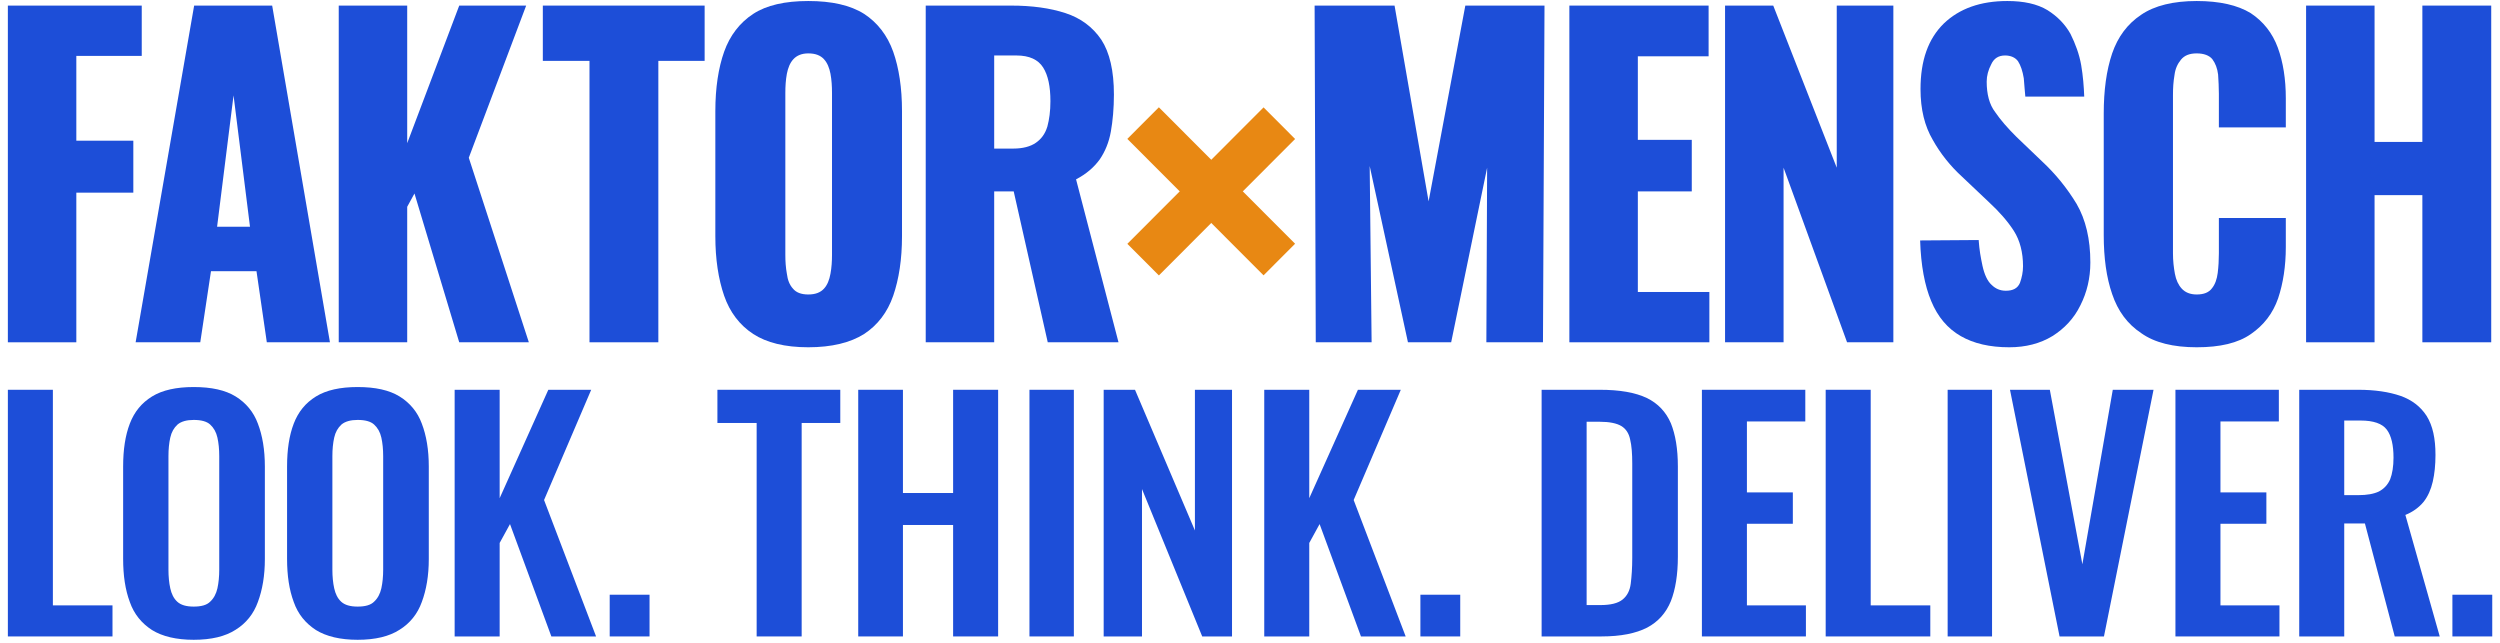 <?xml version="1.0" encoding="UTF-8" standalone="no"?>
<!DOCTYPE svg PUBLIC "-//W3C//DTD SVG 1.1//EN" "http://www.w3.org/Graphics/SVG/1.1/DTD/svg11.dtd">
<svg width="100%" height="100%" viewBox="0 0 1513 389" version="1.1" xmlns="http://www.w3.org/2000/svg" xmlns:xlink="http://www.w3.org/1999/xlink" xml:space="preserve" xmlns:serif="http://www.serif.com/" style="fill-rule:evenodd;clip-rule:evenodd;stroke-linejoin:round;stroke-miterlimit:2;">
    <g transform="matrix(0.633,0,0,0.233,0,0)">
        <rect id="Artboard1" x="0" y="0" width="2388" height="1668" style="fill:none;"/>
        <g id="Artboard11" serif:id="Artboard1">
            <g transform="matrix(2.638,0,0,7.788,-18.698,98.636)">
                <g transform="matrix(138.633,0,0,138.633,1.618,101.496)">
                    <path d="M0.06,-0L0.06,-0.81L0.41,-0.81L0.41,-0.689L0.239,-0.689L0.239,-0.485L0.388,-0.485L0.388,-0.36L0.239,-0.36L0.239,-0L0.06,-0Z" style="fill:rgb(29,78,216);fill-rule:nonzero;"/>
                </g>
                <g transform="matrix(1,0,0,1,53.329,101.496)">
                    <g transform="matrix(138.633,0,0,138.633,0,0)">
                        <path d="M0.021,-0L0.174,-0.81L0.378,-0.81L0.529,-0L0.364,-0L0.337,-0.171L0.218,-0.171L0.19,-0L0.021,-0ZM0.234,-0.278L0.32,-0.278L0.277,-0.594L0.234,-0.278Z" style="fill:rgb(29,78,216);fill-rule:nonzero;"/>
                    </g>
                    <g transform="matrix(138.633,0,0,138.633,68.207,0)">
                        <path d="M0.06,-0L0.06,-0.81L0.239,-0.81L0.239,-0.479L0.375,-0.81L0.55,-0.81L0.4,-0.444L0.557,-0L0.375,-0L0.258,-0.358L0.239,-0.326L0.239,-0L0.06,-0Z" style="fill:rgb(29,78,216);fill-rule:nonzero;"/>
                    </g>
                </g>
            </g>
            <g transform="matrix(2.638,0,0,7.788,514.964,889.056)">
                <g transform="matrix(138.633,0,0,138.633,0,0)">
                    <path d="M0.133,-0L0.133,-0.677L0.011,-0.677L0.011,-0.81L0.434,-0.81L0.434,-0.677L0.313,-0.677L0.313,-0L0.133,-0Z" style="fill:rgb(29,78,216);fill-rule:nonzero;"/>
                </g>
                <g transform="matrix(138.633,0,0,138.633,57.255,0)">
                    <path d="M0.292,0.012C0.231,0.012 0.183,0.001 0.148,-0.02C0.113,-0.041 0.087,-0.072 0.072,-0.112C0.057,-0.152 0.049,-0.2 0.049,-0.255L0.049,-0.556C0.049,-0.612 0.057,-0.66 0.072,-0.699C0.087,-0.738 0.113,-0.769 0.148,-0.79C0.183,-0.811 0.231,-0.821 0.292,-0.821C0.353,-0.821 0.402,-0.811 0.438,-0.79C0.473,-0.769 0.499,-0.738 0.514,-0.699C0.529,-0.66 0.537,-0.612 0.537,-0.556L0.537,-0.255C0.537,-0.2 0.529,-0.152 0.514,-0.112C0.499,-0.072 0.473,-0.041 0.438,-0.02C0.402,0.001 0.353,0.012 0.292,0.012ZM0.292,-0.115C0.311,-0.115 0.324,-0.12 0.333,-0.129C0.342,-0.138 0.347,-0.15 0.35,-0.165C0.353,-0.18 0.354,-0.195 0.354,-0.21L0.354,-0.6C0.354,-0.616 0.353,-0.631 0.35,-0.646C0.347,-0.66 0.342,-0.672 0.333,-0.681C0.324,-0.69 0.311,-0.695 0.292,-0.695C0.275,-0.695 0.262,-0.69 0.253,-0.681C0.244,-0.672 0.239,-0.66 0.236,-0.646C0.233,-0.631 0.232,-0.616 0.232,-0.6L0.232,-0.21C0.232,-0.195 0.233,-0.18 0.236,-0.165C0.238,-0.15 0.243,-0.138 0.252,-0.129C0.26,-0.12 0.273,-0.115 0.292,-0.115Z" style="fill:rgb(29,78,216);fill-rule:nonzero;"/>
                </g>
                <g transform="matrix(138.633,0,0,138.633,131.979,0)">
                    <path d="M0.06,-0L0.06,-0.81L0.283,-0.81C0.338,-0.81 0.385,-0.804 0.425,-0.792C0.465,-0.78 0.496,-0.759 0.519,-0.728C0.541,-0.697 0.552,-0.653 0.552,-0.596C0.552,-0.563 0.549,-0.533 0.544,-0.507C0.539,-0.481 0.529,-0.459 0.515,-0.44C0.5,-0.421 0.48,-0.405 0.453,-0.392L0.564,-0L0.379,-0L0.29,-0.363L0.239,-0.363L0.239,-0L0.06,-0ZM0.239,-0.466L0.289,-0.466C0.314,-0.466 0.334,-0.471 0.348,-0.48C0.362,-0.489 0.372,-0.501 0.378,-0.519C0.383,-0.536 0.386,-0.556 0.386,-0.58C0.386,-0.615 0.38,-0.642 0.367,-0.661C0.354,-0.68 0.331,-0.69 0.297,-0.69L0.239,-0.69L0.239,-0.466Z" style="fill:rgb(29,78,216);fill-rule:nonzero;"/>
                </g>
            </g>
            <g transform="matrix(2.638,0,0,7.788,1237.13,889.056)">
                <g transform="matrix(138.633,0,0,138.633,0,0)">
                    <path d="M0.057,-0L0.054,-0.81L0.263,-0.81L0.352,-0.339L0.448,-0.81L0.655,-0.81L0.651,0L0.503,0L0.505,-0.42L0.411,-0L0.298,-0L0.198,-0.424L0.203,0L0.057,-0Z" style="fill:rgb(29,78,216);fill-rule:nonzero;"/>
                </g>
                <g transform="matrix(138.633,0,0,138.633,91.498,0)">
                    <path d="M0.06,-0L0.06,-0.81L0.424,-0.81L0.424,-0.688L0.239,-0.688L0.239,-0.487L0.38,-0.487L0.38,-0.363L0.239,-0.363L0.239,-0.121L0.426,-0.121L0.426,-0L0.06,-0Z" style="fill:rgb(29,78,216);fill-rule:nonzero;"/>
                </g>
                <g transform="matrix(138.633,0,0,138.633,147.921,0)">
                    <path d="M0.06,-0L0.06,-0.81L0.186,-0.81L0.352,-0.42L0.352,-0.81L0.5,-0.81L0.5,-0L0.379,-0L0.213,-0.42L0.213,-0L0.06,-0Z" style="fill:rgb(29,78,216);fill-rule:nonzero;"/>
                </g>
                <g transform="matrix(138.633,0,0,138.633,221.12,0)">
                    <path d="M0.275,0.012C0.224,0.012 0.182,0.003 0.148,-0.015C0.114,-0.033 0.088,-0.061 0.071,-0.099C0.054,-0.136 0.044,-0.185 0.042,-0.245L0.195,-0.246C0.197,-0.221 0.2,-0.206 0.205,-0.184C0.21,-0.163 0.218,-0.147 0.229,-0.138C0.239,-0.129 0.251,-0.124 0.266,-0.124C0.285,-0.124 0.297,-0.13 0.303,-0.143C0.308,-0.156 0.311,-0.169 0.311,-0.183C0.311,-0.216 0.303,-0.245 0.287,-0.268C0.271,-0.291 0.249,-0.314 0.222,-0.337L0.152,-0.398C0.121,-0.424 0.095,-0.454 0.075,-0.487C0.054,-0.52 0.043,-0.56 0.043,-0.609C0.043,-0.678 0.063,-0.73 0.104,-0.767C0.145,-0.803 0.2,-0.821 0.27,-0.821C0.313,-0.821 0.348,-0.814 0.375,-0.799C0.401,-0.784 0.421,-0.765 0.435,-0.742C0.448,-0.718 0.458,-0.693 0.463,-0.667C0.468,-0.64 0.47,-0.615 0.471,-0.591L0.317,-0.591C0.316,-0.605 0.314,-0.619 0.313,-0.635C0.31,-0.652 0.305,-0.666 0.298,-0.676C0.291,-0.685 0.279,-0.69 0.264,-0.69C0.247,-0.69 0.235,-0.683 0.228,-0.669C0.22,-0.655 0.216,-0.641 0.216,-0.627C0.216,-0.597 0.223,-0.572 0.238,-0.554C0.252,-0.535 0.271,-0.515 0.294,-0.494L0.361,-0.435C0.396,-0.405 0.426,-0.371 0.451,-0.333C0.475,-0.295 0.487,-0.248 0.487,-0.192C0.487,-0.154 0.478,-0.12 0.461,-0.089C0.444,-0.057 0.419,-0.033 0.388,-0.015C0.356,0.003 0.318,0.012 0.275,0.012Z" style="fill:rgb(29,78,216);fill-rule:nonzero;"/>
                </g>
                <g transform="matrix(138.633,0,0,138.633,286.693,0)">
                    <path d="M0.292,0.012C0.231,0.012 0.182,0.001 0.147,-0.022C0.111,-0.044 0.086,-0.075 0.071,-0.116C0.056,-0.156 0.049,-0.203 0.049,-0.258L0.049,-0.55C0.049,-0.606 0.056,-0.654 0.071,-0.695C0.086,-0.735 0.111,-0.766 0.147,-0.788C0.182,-0.81 0.231,-0.821 0.292,-0.821C0.352,-0.821 0.399,-0.811 0.433,-0.792C0.466,-0.772 0.49,-0.744 0.504,-0.709C0.518,-0.674 0.525,-0.633 0.525,-0.587L0.525,-0.517L0.35,-0.517L0.35,-0.598C0.35,-0.614 0.349,-0.629 0.348,-0.644C0.346,-0.659 0.341,-0.671 0.333,-0.681C0.325,-0.69 0.311,-0.695 0.292,-0.695C0.273,-0.695 0.26,-0.69 0.251,-0.68C0.242,-0.67 0.236,-0.658 0.234,-0.643C0.231,-0.627 0.23,-0.612 0.23,-0.595L0.23,-0.214C0.23,-0.196 0.232,-0.18 0.235,-0.165C0.238,-0.15 0.244,-0.138 0.253,-0.129C0.262,-0.12 0.275,-0.115 0.292,-0.115C0.311,-0.115 0.324,-0.12 0.332,-0.13C0.34,-0.139 0.345,-0.152 0.347,-0.167C0.349,-0.182 0.35,-0.198 0.35,-0.214L0.35,-0.299L0.525,-0.299L0.525,-0.229C0.525,-0.183 0.518,-0.142 0.505,-0.106C0.491,-0.069 0.467,-0.041 0.434,-0.02C0.4,0.002 0.353,0.012 0.292,0.012Z" style="fill:rgb(29,78,216);fill-rule:nonzero;"/>
                </g>
                <g transform="matrix(138.633,0,0,138.633,358.089,0)">
                    <path d="M0.063,-0L0.063,-0.81L0.242,-0.81L0.242,-0.482L0.367,-0.482L0.367,-0.81L0.547,-0.81L0.547,-0L0.367,-0L0.367,-0.354L0.242,-0.354L0.242,-0L0.063,-0Z" style="fill:rgb(29,78,216);fill-rule:nonzero;"/>
                </g>
            </g>
            <g transform="matrix(1.786,-4.861,2.544,6.923,368.259,1828.36)">
                <rect x="349.596" y="33.482" width="16.885" height="51.194" style="fill:rgb(232,136,19);"/>
            </g>
            <g transform="matrix(1.786,4.861,-2.544,6.923,668.871,-1652.26)">
                <rect x="349.596" y="33.482" width="16.885" height="51.194" style="fill:rgb(232,136,19);"/>
            </g>
            <g transform="matrix(1.34,0,0,3.645,-335.151,65.59)">
                <g transform="matrix(216.998,0,0,216.998,242.49,435.531)">
                    <path d="M0.061,-0L0.061,-0.81L0.209,-0.81L0.209,-0.102L0.405,-0.102L0.405,-0L0.061,-0Z" style="fill:rgb(29,78,216);fill-rule:nonzero;"/>
                </g>
                <g transform="matrix(216.998,0,0,216.998,327.337,435.531)">
                    <path d="M0.281,0.011C0.224,0.011 0.178,-0 0.144,-0.021C0.11,-0.043 0.085,-0.073 0.071,-0.113C0.056,-0.153 0.049,-0.2 0.049,-0.255L0.049,-0.558C0.049,-0.613 0.056,-0.66 0.071,-0.699C0.086,-0.738 0.11,-0.767 0.144,-0.788C0.178,-0.809 0.224,-0.819 0.281,-0.819C0.339,-0.819 0.385,-0.809 0.419,-0.788C0.453,-0.767 0.478,-0.737 0.492,-0.699C0.507,-0.66 0.515,-0.613 0.515,-0.558L0.515,-0.254C0.515,-0.2 0.507,-0.153 0.492,-0.113C0.478,-0.074 0.453,-0.043 0.419,-0.022C0.385,-0 0.339,0.011 0.281,0.011ZM0.281,-0.098C0.306,-0.098 0.324,-0.103 0.335,-0.114C0.347,-0.125 0.355,-0.14 0.359,-0.158C0.363,-0.176 0.365,-0.197 0.365,-0.219L0.365,-0.592C0.365,-0.615 0.363,-0.635 0.359,-0.653C0.355,-0.671 0.347,-0.685 0.335,-0.696C0.324,-0.706 0.306,-0.711 0.281,-0.711C0.258,-0.711 0.24,-0.706 0.228,-0.696C0.216,-0.685 0.208,-0.671 0.204,-0.653C0.2,-0.635 0.198,-0.615 0.198,-0.592L0.198,-0.219C0.198,-0.197 0.2,-0.176 0.204,-0.158C0.208,-0.14 0.215,-0.125 0.227,-0.114C0.239,-0.103 0.257,-0.098 0.281,-0.098Z" style="fill:rgb(29,78,216);fill-rule:nonzero;"/>
                </g>
                <g transform="matrix(216.998,0,0,216.998,444.299,435.531)">
                    <path d="M0.281,0.011C0.224,0.011 0.178,-0 0.144,-0.021C0.11,-0.043 0.085,-0.073 0.071,-0.113C0.056,-0.153 0.049,-0.2 0.049,-0.255L0.049,-0.558C0.049,-0.613 0.056,-0.66 0.071,-0.699C0.086,-0.738 0.11,-0.767 0.144,-0.788C0.178,-0.809 0.224,-0.819 0.281,-0.819C0.339,-0.819 0.385,-0.809 0.419,-0.788C0.453,-0.767 0.478,-0.737 0.492,-0.699C0.507,-0.66 0.515,-0.613 0.515,-0.558L0.515,-0.254C0.515,-0.2 0.507,-0.153 0.492,-0.113C0.478,-0.074 0.453,-0.043 0.419,-0.022C0.385,-0 0.339,0.011 0.281,0.011ZM0.281,-0.098C0.306,-0.098 0.324,-0.103 0.335,-0.114C0.347,-0.125 0.355,-0.14 0.359,-0.158C0.363,-0.176 0.365,-0.197 0.365,-0.219L0.365,-0.592C0.365,-0.615 0.363,-0.635 0.359,-0.653C0.355,-0.671 0.347,-0.685 0.335,-0.696C0.324,-0.706 0.306,-0.711 0.281,-0.711C0.258,-0.711 0.24,-0.706 0.228,-0.696C0.216,-0.685 0.208,-0.671 0.204,-0.653C0.2,-0.635 0.198,-0.615 0.198,-0.592L0.198,-0.219C0.198,-0.197 0.2,-0.176 0.204,-0.158C0.208,-0.14 0.215,-0.125 0.227,-0.114C0.239,-0.103 0.257,-0.098 0.281,-0.098Z" style="fill:rgb(29,78,216);fill-rule:nonzero;"/>
                </g>
                <g transform="matrix(216.998,0,0,216.998,561.261,435.531)">
                    <path d="M0.061,-0L0.061,-0.81L0.209,-0.81L0.209,-0.454L0.369,-0.81L0.51,-0.81L0.355,-0.448L0.526,-0L0.379,-0L0.243,-0.369L0.209,-0.307L0.209,-0L0.061,-0Z" style="fill:rgb(29,78,216);fill-rule:nonzero;"/>
                </g>
                <g transform="matrix(216.998,0,0,216.998,674.931,435.531)">
                    <rect x="0.047" y="-0.137" width="0.131" height="0.137" style="fill:rgb(29,78,216);"/>
                </g>
                <g transform="matrix(216.998,0,0,216.998,759.163,435.531)">
                    <path d="M0.142,-0L0.142,-0.701L0.013,-0.701L0.013,-0.81L0.417,-0.81L0.417,-0.701L0.29,-0.701L0.29,-0L0.142,-0Z" style="fill:rgb(29,78,216);fill-rule:nonzero;"/>
                </g>
                <g transform="matrix(216.998,0,0,216.998,848.783,435.531)">
                    <path d="M0.063,-0L0.063,-0.81L0.21,-0.81L0.21,-0.471L0.375,-0.471L0.375,-0.81L0.523,-0.81L0.523,-0L0.375,-0L0.375,-0.366L0.21,-0.366L0.21,-0L0.063,-0Z" style="fill:rgb(29,78,216);fill-rule:nonzero;"/>
                </g>
                <g transform="matrix(216.998,0,0,216.998,970.519,435.531)">
                    <rect x="0.065" y="-0.81" width="0.146" height="0.81" style="fill:rgb(29,78,216);"/>
                </g>
                <g transform="matrix(216.998,0,0,216.998,1024.34,435.531)">
                    <path d="M0.061,-0L0.061,-0.81L0.164,-0.81L0.361,-0.348L0.361,-0.81L0.483,-0.81L0.483,-0L0.385,-0L0.187,-0.484L0.187,-0L0.061,-0Z" style="fill:rgb(29,78,216);fill-rule:nonzero;"/>
                </g>
                <g transform="matrix(216.998,0,0,216.998,1138.91,435.531)">
                    <path d="M0.061,-0L0.061,-0.81L0.209,-0.81L0.209,-0.454L0.369,-0.81L0.51,-0.81L0.355,-0.448L0.526,-0L0.379,-0L0.243,-0.369L0.209,-0.307L0.209,-0L0.061,-0Z" style="fill:rgb(29,78,216);fill-rule:nonzero;"/>
                </g>
                <g transform="matrix(216.998,0,0,216.998,1253.36,435.531)">
                    <rect x="0.047" y="-0.137" width="0.131" height="0.137" style="fill:rgb(29,78,216);"/>
                </g>
                <g transform="matrix(216.998,0,0,216.998,1336.81,435.531)">
                    <path d="M0.061,-0L0.061,-0.81L0.252,-0.81C0.318,-0.81 0.369,-0.801 0.407,-0.783C0.444,-0.765 0.47,-0.737 0.486,-0.7C0.501,-0.663 0.509,-0.616 0.509,-0.558L0.509,-0.262C0.509,-0.203 0.501,-0.154 0.486,-0.116C0.47,-0.077 0.444,-0.048 0.408,-0.029C0.371,-0.01 0.321,-0 0.258,-0L0.061,-0ZM0.209,-0.103L0.254,-0.103C0.288,-0.103 0.312,-0.109 0.327,-0.121C0.342,-0.133 0.351,-0.15 0.354,-0.173C0.357,-0.197 0.359,-0.225 0.359,-0.258L0.359,-0.568C0.359,-0.6 0.357,-0.627 0.352,-0.647C0.348,-0.667 0.338,-0.682 0.323,-0.691C0.308,-0.7 0.284,-0.705 0.252,-0.705L0.209,-0.705L0.209,-0.103Z" style="fill:rgb(29,78,216);fill-rule:nonzero;"/>
                </g>
                <g transform="matrix(216.998,0,0,216.998,1451.17,435.531)">
                    <path d="M0.061,-0L0.061,-0.81L0.401,-0.81L0.401,-0.706L0.209,-0.706L0.209,-0.473L0.36,-0.473L0.36,-0.37L0.209,-0.37L0.209,-0.102L0.403,-0.102L0.403,-0L0.061,-0Z" style="fill:rgb(29,78,216);fill-rule:nonzero;"/>
                </g>
                <g transform="matrix(216.998,0,0,216.998,1539.49,435.531)">
                    <path d="M0.061,-0L0.061,-0.81L0.209,-0.81L0.209,-0.102L0.405,-0.102L0.405,-0L0.061,-0Z" style="fill:rgb(29,78,216);fill-rule:nonzero;"/>
                </g>
                <g transform="matrix(216.998,0,0,216.998,1625.64,435.531)">
                    <rect x="0.065" y="-0.81" width="0.146" height="0.81" style="fill:rgb(29,78,216);"/>
                </g>
                <g transform="matrix(216.998,0,0,216.998,1679.45,435.531)">
                    <path d="M0.185,-0L0.022,-0.81L0.153,-0.81L0.26,-0.237L0.36,-0.81L0.494,-0.81L0.331,-0L0.185,-0Z" style="fill:rgb(29,78,216);fill-rule:nonzero;"/>
                </g>
                <g transform="matrix(216.998,0,0,216.998,1789.04,435.531)">
                    <path d="M0.061,-0L0.061,-0.81L0.401,-0.81L0.401,-0.706L0.209,-0.706L0.209,-0.473L0.36,-0.473L0.36,-0.37L0.209,-0.37L0.209,-0.102L0.403,-0.102L0.403,-0L0.061,-0Z" style="fill:rgb(29,78,216);fill-rule:nonzero;"/>
                </g>
                <g transform="matrix(216.998,0,0,216.998,1877.36,435.531)">
                    <path d="M0.061,-0L0.061,-0.81L0.255,-0.81C0.31,-0.81 0.356,-0.803 0.394,-0.79C0.431,-0.777 0.46,-0.755 0.48,-0.724C0.5,-0.692 0.509,-0.65 0.509,-0.596C0.509,-0.563 0.506,-0.534 0.5,-0.508C0.494,-0.482 0.484,-0.46 0.47,-0.442C0.455,-0.424 0.435,-0.409 0.41,-0.399L0.523,-0L0.375,-0L0.277,-0.371L0.209,-0.371L0.209,-0L0.061,-0ZM0.209,-0.464L0.255,-0.464C0.284,-0.464 0.306,-0.468 0.323,-0.476C0.34,-0.485 0.352,-0.498 0.36,-0.516C0.367,-0.534 0.371,-0.558 0.371,-0.587C0.371,-0.628 0.364,-0.659 0.349,-0.679C0.334,-0.699 0.305,-0.709 0.263,-0.709L0.209,-0.709L0.209,-0.464Z" style="fill:rgb(29,78,216);fill-rule:nonzero;"/>
                </g>
                <g transform="matrix(216.998,0,0,216.998,1989.69,435.531)">
                    <rect x="0.047" y="-0.137" width="0.131" height="0.137" style="fill:rgb(29,78,216);"/>
                </g>
            </g>
        </g>
    </g>
</svg>
